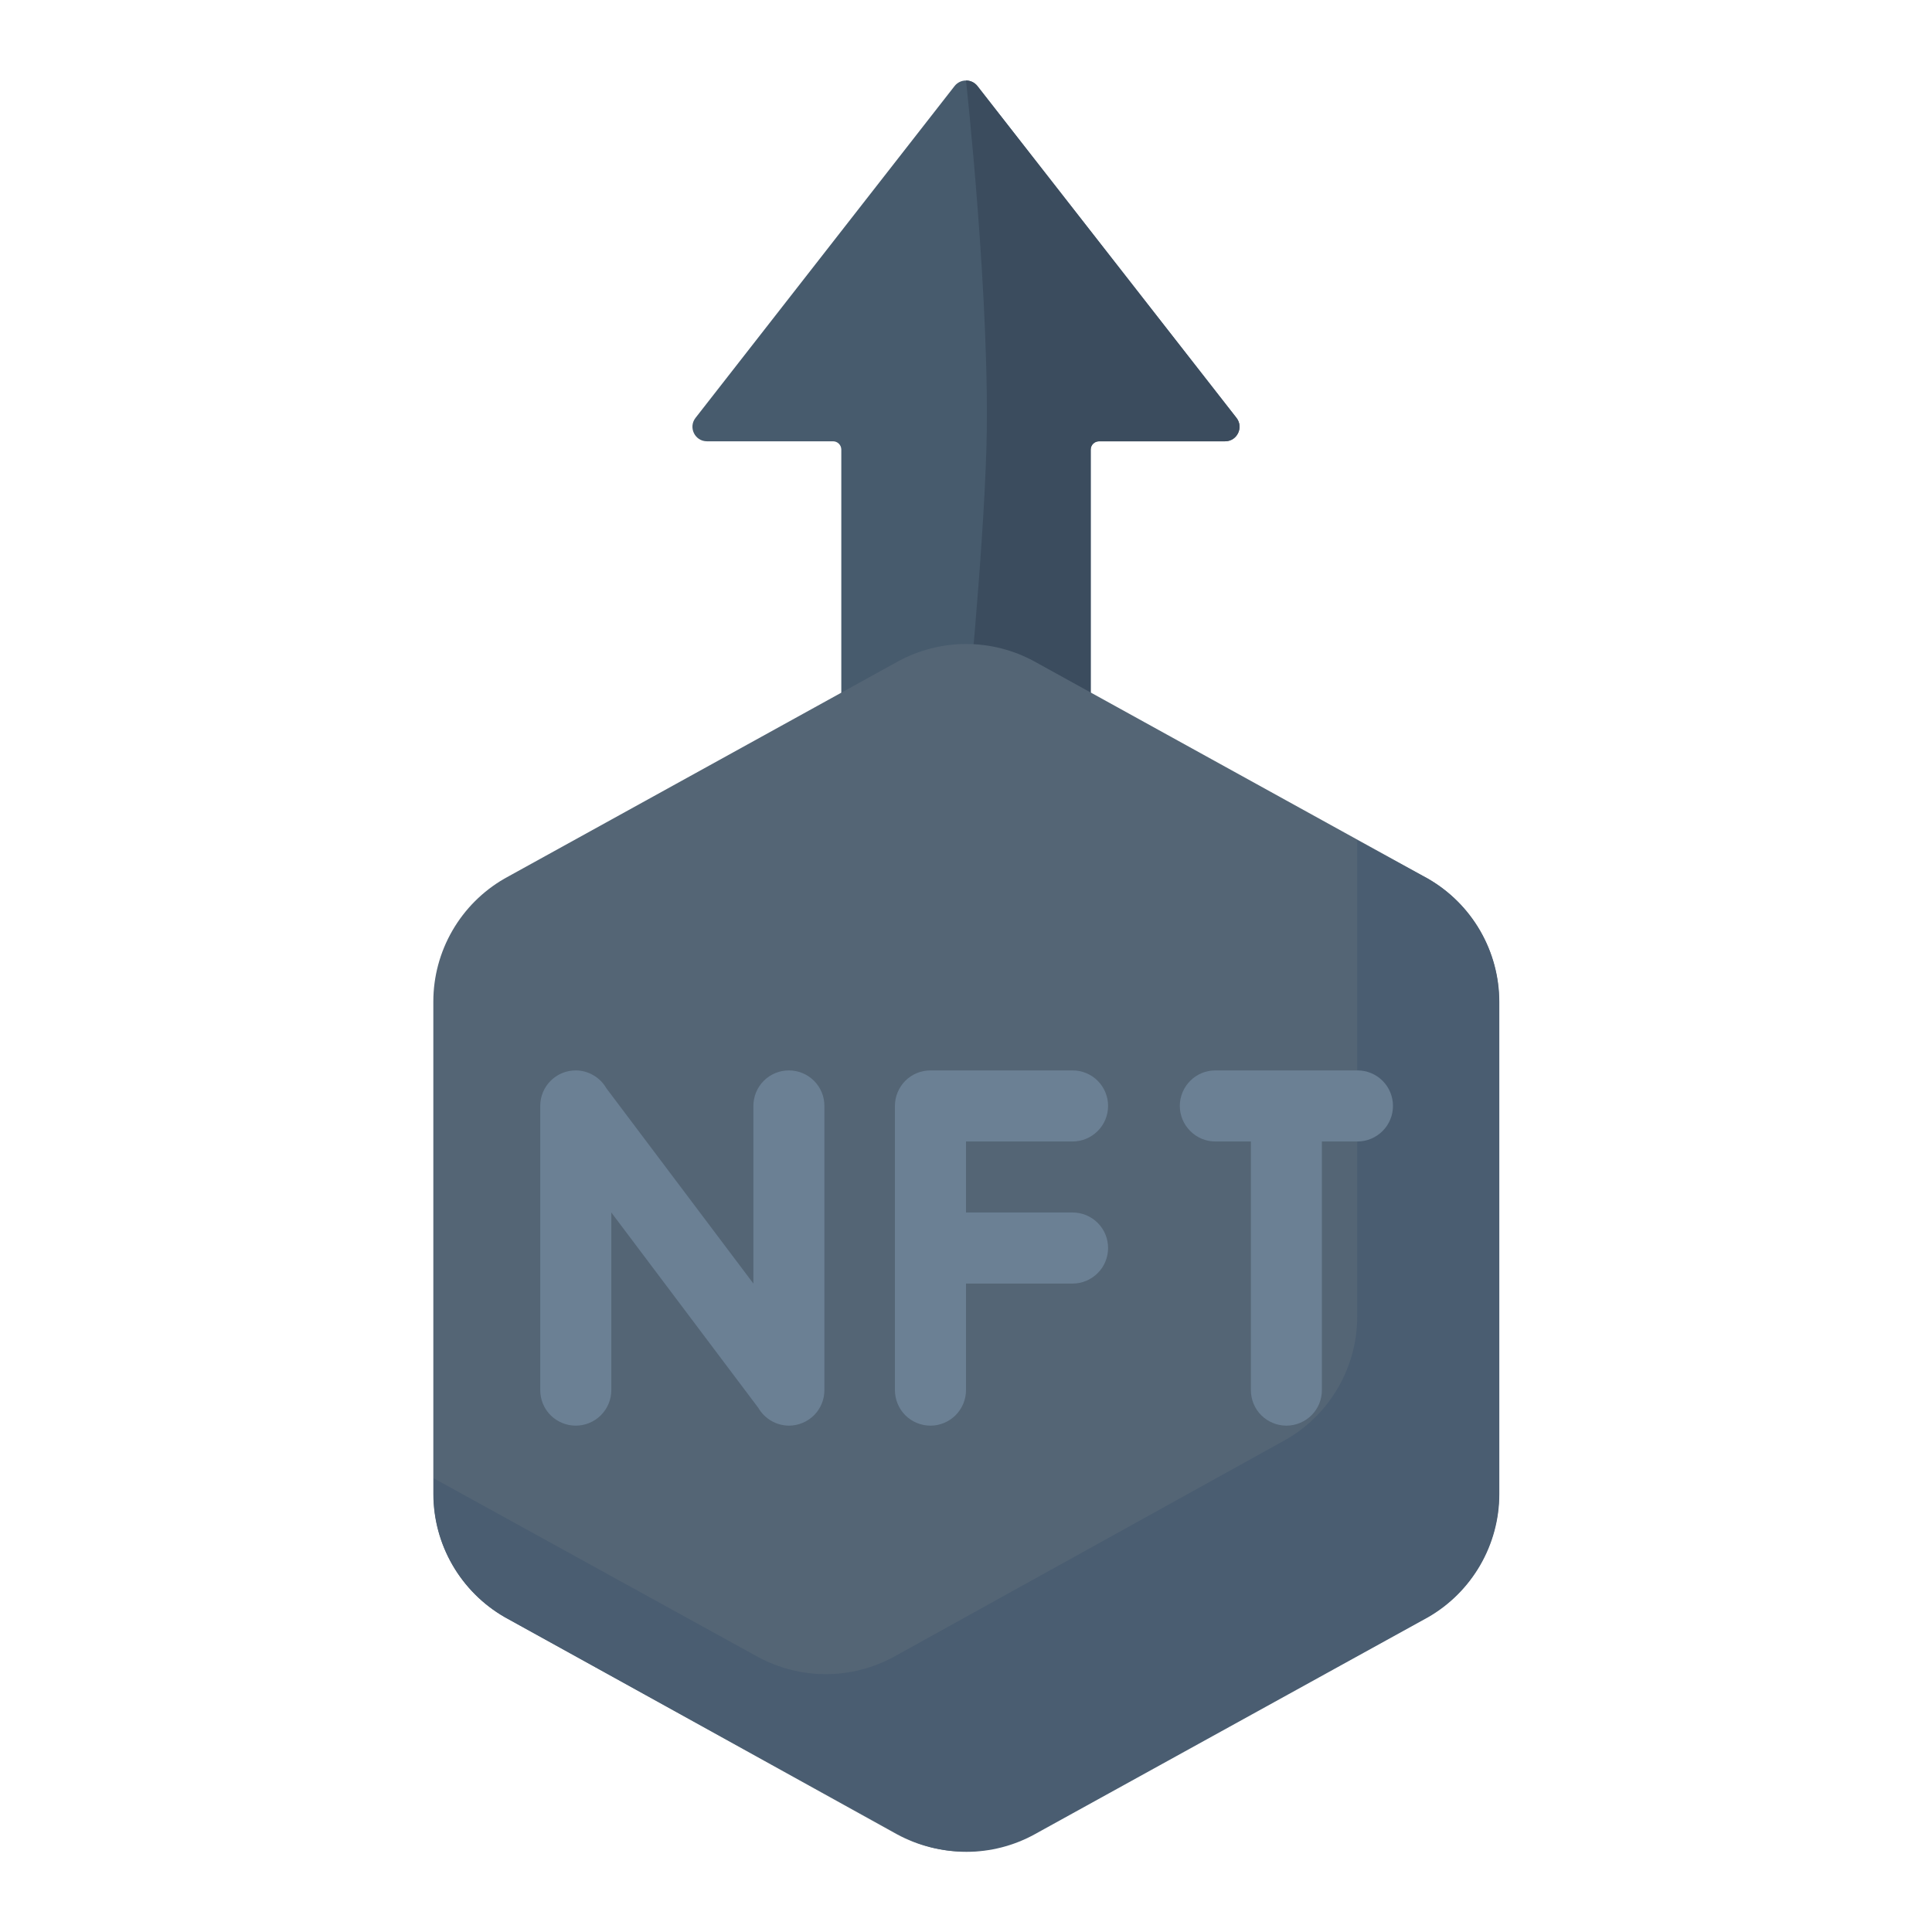 <svg width="24" height="24" viewBox="0 0 24 24" fill="none" xmlns="http://www.w3.org/2000/svg">
<path d="M10.451 9.201C10.949 9.089 11.468 9.029 12 9.029C12.533 9.029 13.051 9.089 13.549 9.201V5.585C13.549 5.528 13.596 5.482 13.653 5.482H15.218C15.368 5.482 15.452 5.309 15.36 5.191L12.142 1.069C12.07 0.977 11.93 0.977 11.858 1.069L8.64 5.191C8.548 5.309 8.632 5.482 8.782 5.482H10.348C10.405 5.482 10.451 5.528 10.451 5.585L10.451 9.201Z" fill="#475B6D"/>
<path d="M13.549 9.201C13.051 9.089 12.533 9.029 12 9.029C12 9.029 12.212 6.94 12.253 5.585C12.307 3.788 12 1 12 1C12.053 1 12.106 1.023 12.142 1.069L15.36 5.191C15.452 5.309 15.368 5.482 15.218 5.482H13.653C13.595 5.482 13.549 5.528 13.549 5.585V9.201Z" fill="#3B4C5E"/>
<path d="M5.383 12.442V18.558C5.383 18.868 5.465 19.172 5.62 19.44C5.775 19.708 5.997 19.93 6.265 20.085L11.142 22.786C11.4 22.926 11.69 23 11.985 23C12.279 23 12.569 22.926 12.828 22.786L17.739 20.085C18.007 19.93 18.23 19.708 18.385 19.44C18.54 19.172 18.621 18.868 18.622 18.558V12.442C18.621 12.132 18.54 11.828 18.385 11.56C18.23 11.292 18.007 11.07 17.739 10.915L12.845 8.214C12.586 8.074 12.297 8 12.002 8C11.708 8 11.418 8.074 11.159 8.214L6.265 10.915C5.997 11.07 5.775 11.292 5.62 11.56C5.465 11.828 5.383 12.132 5.383 12.442Z" fill="#546575"/>
<path d="M5.386 18.363V18.562C5.386 18.871 5.468 19.175 5.623 19.443C5.778 19.711 6.001 19.934 6.269 20.089L11.163 22.789C11.421 22.93 11.711 23.004 12.006 23.004C12.3 23.004 12.59 22.93 12.848 22.789L17.742 20.089C18.011 19.934 18.233 19.711 18.388 19.443C18.543 19.175 18.625 18.871 18.625 18.562V12.445C18.625 12.136 18.543 11.832 18.388 11.564C18.233 11.296 18.011 11.073 17.742 10.918L16.86 10.438V16.355C16.86 16.665 16.778 16.969 16.623 17.237C16.468 17.505 16.245 17.727 15.977 17.882L11.101 20.583C10.842 20.723 10.553 20.797 10.258 20.797C9.964 20.797 9.674 20.723 9.415 20.583L5.386 18.363Z" fill="#4A5D71"/>
<path d="M10.241 13.738V17.268C10.241 17.386 10.195 17.498 10.112 17.581C10.029 17.663 9.917 17.71 9.8 17.71C9.723 17.709 9.647 17.689 9.581 17.65C9.514 17.611 9.459 17.556 9.42 17.489L7.594 15.062V17.268C7.594 17.386 7.547 17.498 7.464 17.581C7.382 17.663 7.269 17.71 7.152 17.71C7.035 17.71 6.923 17.663 6.84 17.581C6.757 17.498 6.711 17.386 6.711 17.268V13.738C6.711 13.621 6.757 13.509 6.84 13.426C6.923 13.343 7.035 13.297 7.152 13.297C7.229 13.297 7.305 13.318 7.371 13.357C7.438 13.395 7.493 13.451 7.532 13.518L9.359 15.945V13.738C9.359 13.621 9.405 13.509 9.488 13.426C9.571 13.343 9.683 13.297 9.8 13.297C9.917 13.297 10.029 13.343 10.112 13.426C10.195 13.509 10.241 13.621 10.241 13.738Z" fill="#6B8094"/>
<path d="M13.324 14.18C13.441 14.18 13.553 14.133 13.636 14.05C13.719 13.967 13.765 13.855 13.765 13.738C13.765 13.621 13.719 13.509 13.636 13.426C13.553 13.343 13.441 13.297 13.324 13.297H11.559C11.441 13.297 11.329 13.343 11.246 13.426C11.164 13.509 11.117 13.621 11.117 13.738V17.268C11.117 17.386 11.164 17.498 11.246 17.581C11.329 17.663 11.441 17.71 11.559 17.71C11.675 17.71 11.788 17.663 11.87 17.581C11.953 17.498 12 17.386 12 17.268V15.945H13.324C13.441 15.945 13.553 15.898 13.636 15.815C13.719 15.733 13.765 15.62 13.765 15.503C13.765 15.386 13.719 15.274 13.636 15.191C13.553 15.108 13.441 15.062 13.324 15.062H12V14.18H13.324Z" fill="#6B8094"/>
<path d="M16.863 13.297H15.098C14.98 13.297 14.868 13.343 14.786 13.426C14.703 13.509 14.656 13.621 14.656 13.738C14.656 13.855 14.703 13.967 14.786 14.05C14.868 14.133 14.98 14.18 15.098 14.18H15.539V17.268C15.539 17.386 15.585 17.498 15.668 17.581C15.751 17.663 15.863 17.71 15.98 17.71C16.097 17.71 16.209 17.663 16.292 17.581C16.375 17.498 16.421 17.386 16.421 17.268V14.18H16.863C16.98 14.18 17.092 14.133 17.175 14.05C17.258 13.967 17.304 13.855 17.304 13.738C17.304 13.621 17.258 13.509 17.175 13.426C17.092 13.343 16.98 13.297 16.863 13.297Z" fill="#6B8094"/>
</svg>
